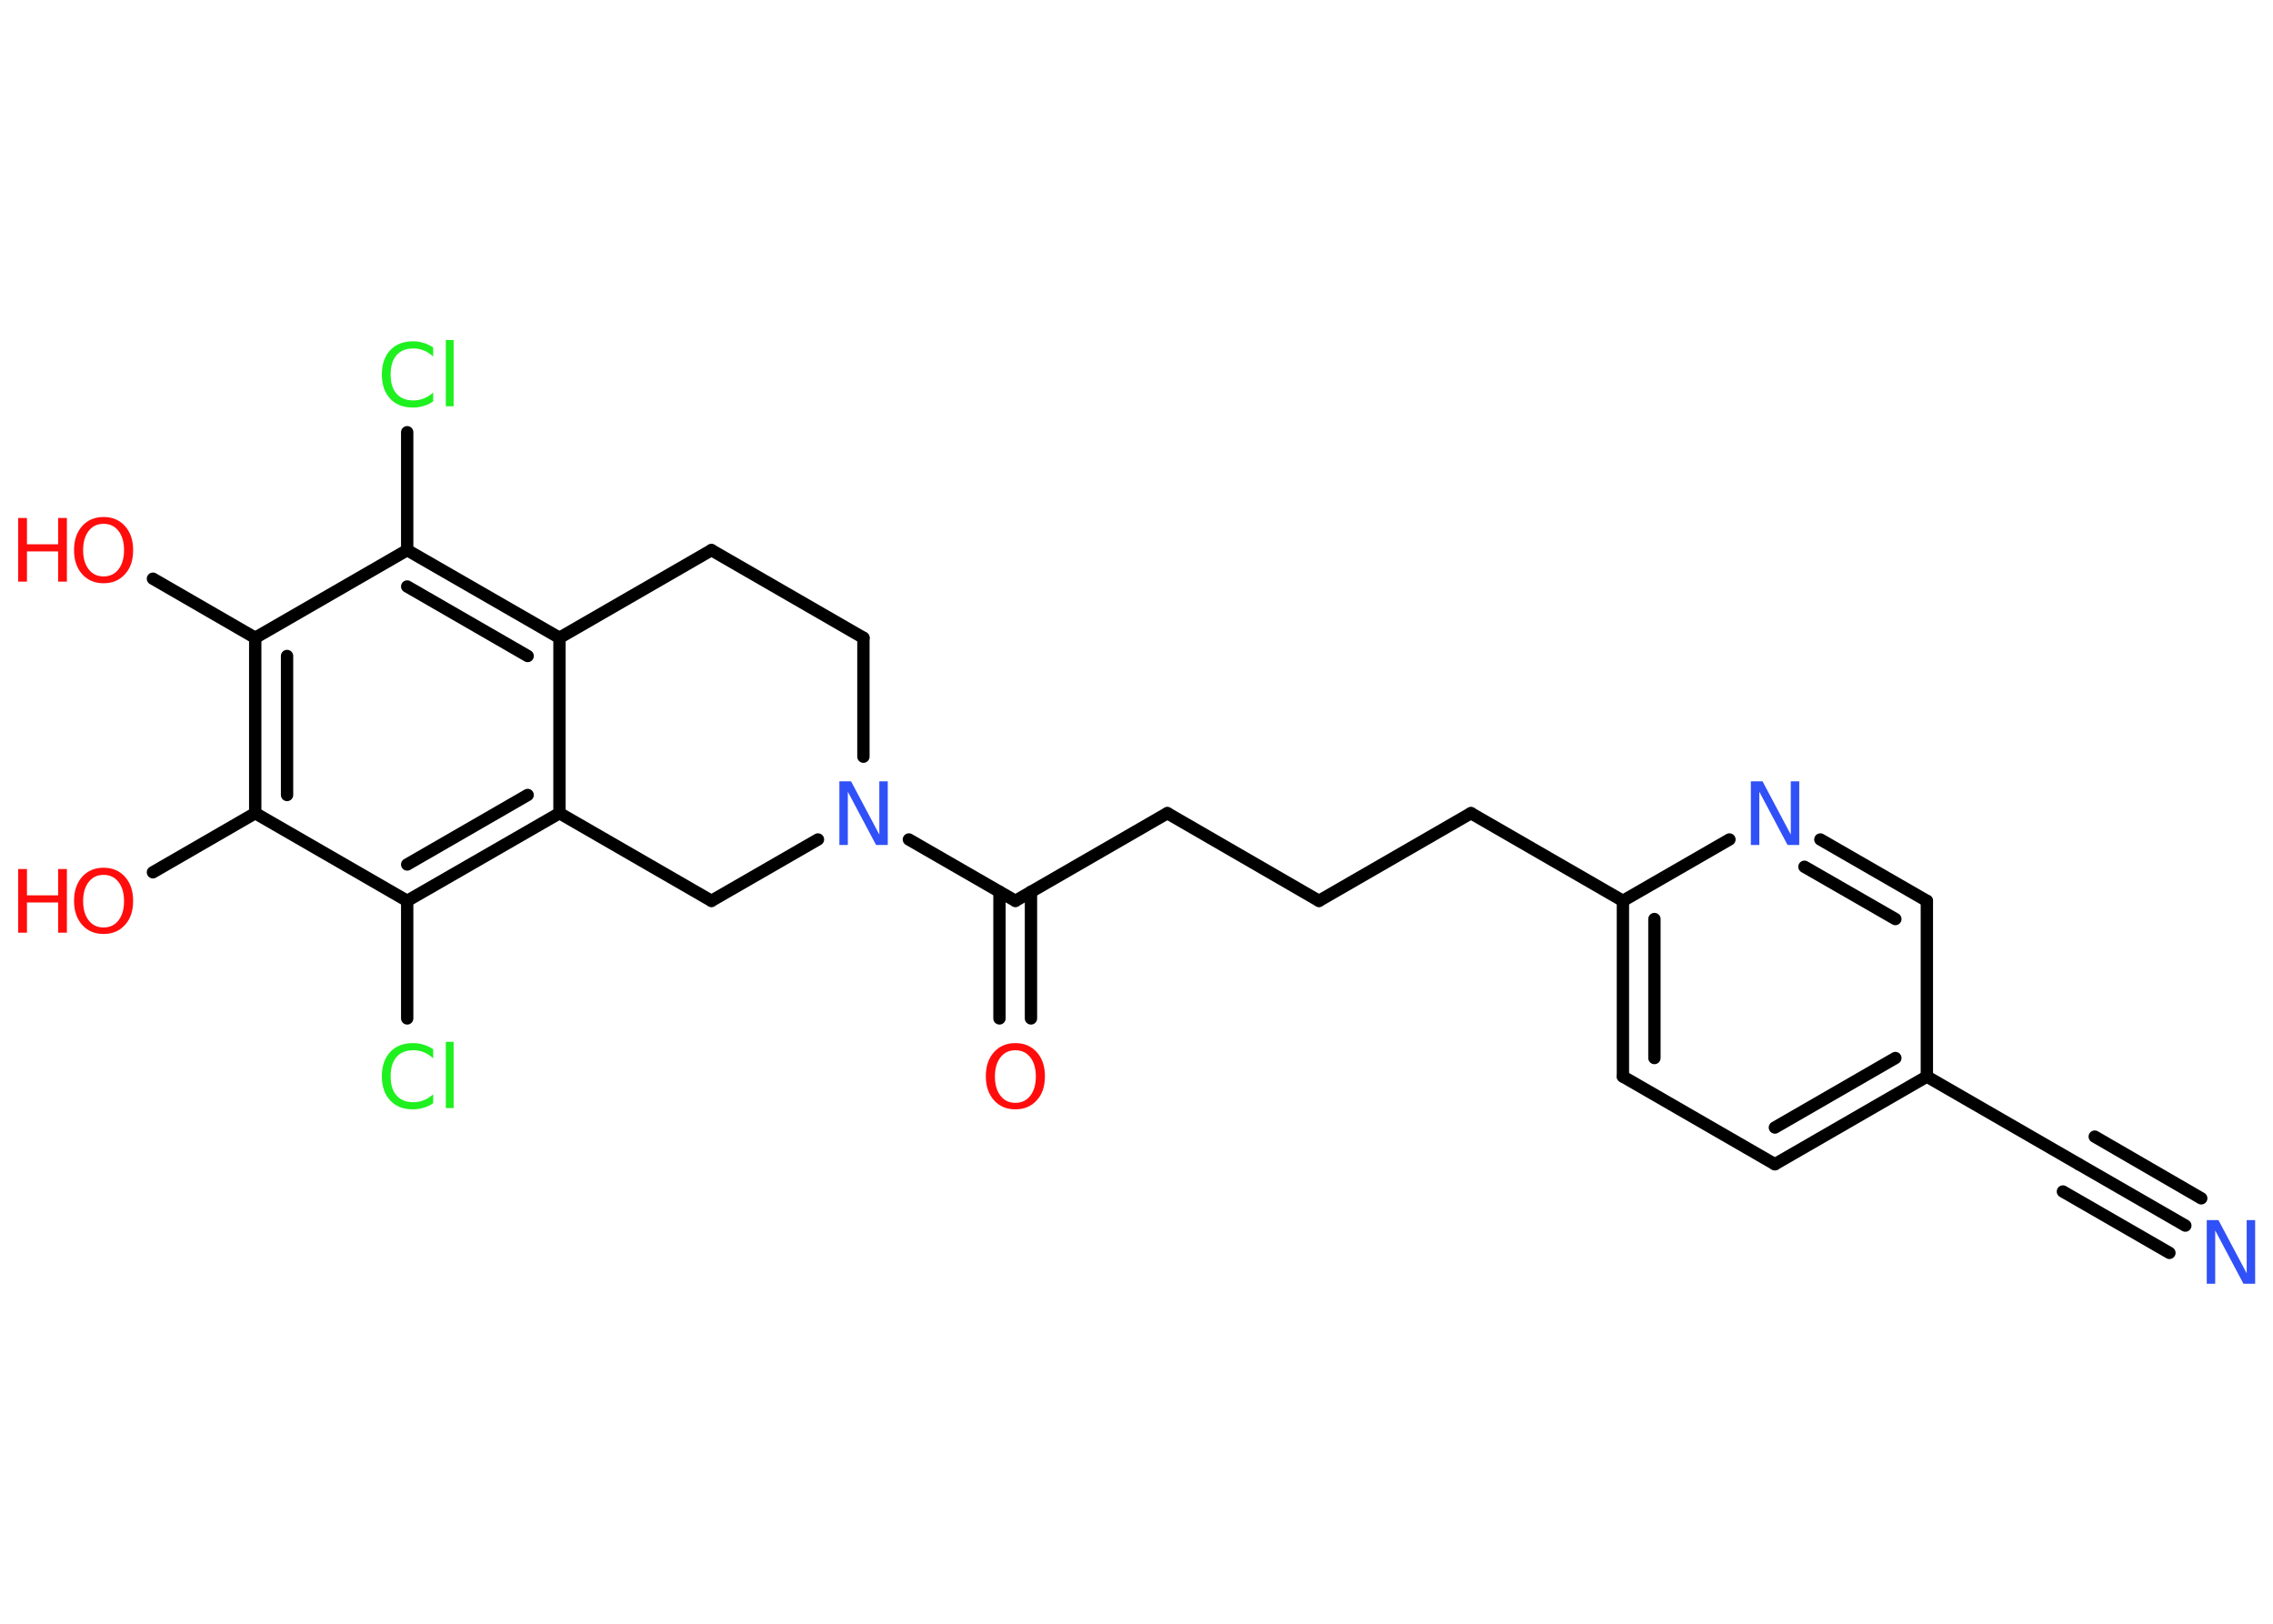 <?xml version='1.0' encoding='UTF-8'?>
<!DOCTYPE svg PUBLIC "-//W3C//DTD SVG 1.1//EN" "http://www.w3.org/Graphics/SVG/1.1/DTD/svg11.dtd">
<svg version='1.2' xmlns='http://www.w3.org/2000/svg' xmlns:xlink='http://www.w3.org/1999/xlink' width='70.0mm' height='50.0mm' viewBox='0 0 70.0 50.0'>
  <desc>Generated by the Chemistry Development Kit (http://github.com/cdk)</desc>
  <g stroke-linecap='round' stroke-linejoin='round' stroke='#000000' stroke-width='.38' fill='#FF0D0D'>
    <rect x='.0' y='.0' width='70.0' height='50.0' fill='#FFFFFF' stroke='none'/>
    <g id='mol1' class='mol'>
      <g id='mol1bnd1' class='bond'>
        <line x1='67.3' y1='37.74' x2='64.02' y2='35.85'/>
        <line x1='66.81' y1='38.58' x2='63.53' y2='36.69'/>
        <line x1='67.79' y1='36.9' x2='64.51' y2='35.0'/>
      </g>
      <line id='mol1bnd2' class='bond' x1='64.02' y1='35.85' x2='59.34' y2='33.15'/>
      <g id='mol1bnd3' class='bond'>
        <line x1='54.66' y1='35.85' x2='59.34' y2='33.15'/>
        <line x1='54.66' y1='34.72' x2='58.37' y2='32.58'/>
      </g>
      <line id='mol1bnd4' class='bond' x1='54.66' y1='35.85' x2='49.98' y2='33.15'/>
      <g id='mol1bnd5' class='bond'>
        <line x1='49.98' y1='27.74' x2='49.98' y2='33.15'/>
        <line x1='50.95' y1='28.3' x2='50.95' y2='32.58'/>
      </g>
      <line id='mol1bnd6' class='bond' x1='49.98' y1='27.74' x2='45.3' y2='25.04'/>
      <line id='mol1bnd7' class='bond' x1='45.3' y1='25.04' x2='40.62' y2='27.74'/>
      <line id='mol1bnd8' class='bond' x1='40.62' y1='27.74' x2='35.95' y2='25.04'/>
      <line id='mol1bnd9' class='bond' x1='35.95' y1='25.04' x2='31.27' y2='27.74'/>
      <g id='mol1bnd10' class='bond'>
        <line x1='31.75' y1='27.46' x2='31.75' y2='31.36'/>
        <line x1='30.78' y1='27.46' x2='30.78' y2='31.36'/>
      </g>
      <line id='mol1bnd11' class='bond' x1='31.27' y1='27.74' x2='27.99' y2='25.85'/>
      <line id='mol1bnd12' class='bond' x1='26.59' y1='23.3' x2='26.59' y2='19.64'/>
      <line id='mol1bnd13' class='bond' x1='26.59' y1='19.64' x2='21.91' y2='16.94'/>
      <line id='mol1bnd14' class='bond' x1='21.91' y1='16.94' x2='17.23' y2='19.64'/>
      <g id='mol1bnd15' class='bond'>
        <line x1='17.23' y1='19.64' x2='12.54' y2='16.94'/>
        <line x1='16.25' y1='20.2' x2='12.54' y2='18.06'/>
      </g>
      <line id='mol1bnd16' class='bond' x1='12.54' y1='16.94' x2='12.54' y2='13.31'/>
      <line id='mol1bnd17' class='bond' x1='12.54' y1='16.94' x2='7.86' y2='19.64'/>
      <line id='mol1bnd18' class='bond' x1='7.86' y1='19.64' x2='4.71' y2='17.82'/>
      <g id='mol1bnd19' class='bond'>
        <line x1='7.86' y1='19.64' x2='7.86' y2='25.04'/>
        <line x1='8.84' y1='20.2' x2='8.84' y2='24.48'/>
      </g>
      <line id='mol1bnd20' class='bond' x1='7.86' y1='25.04' x2='4.71' y2='26.86'/>
      <line id='mol1bnd21' class='bond' x1='7.86' y1='25.04' x2='12.54' y2='27.74'/>
      <line id='mol1bnd22' class='bond' x1='12.54' y1='27.74' x2='12.54' y2='31.36'/>
      <g id='mol1bnd23' class='bond'>
        <line x1='12.54' y1='27.74' x2='17.23' y2='25.04'/>
        <line x1='12.54' y1='26.62' x2='16.25' y2='24.48'/>
      </g>
      <line id='mol1bnd24' class='bond' x1='17.23' y1='19.64' x2='17.23' y2='25.04'/>
      <line id='mol1bnd25' class='bond' x1='17.23' y1='25.04' x2='21.91' y2='27.74'/>
      <line id='mol1bnd26' class='bond' x1='25.19' y1='25.85' x2='21.91' y2='27.74'/>
      <line id='mol1bnd27' class='bond' x1='49.98' y1='27.74' x2='53.26' y2='25.85'/>
      <g id='mol1bnd28' class='bond'>
        <line x1='59.34' y1='27.74' x2='56.06' y2='25.85'/>
        <line x1='58.37' y1='28.3' x2='55.57' y2='26.69'/>
      </g>
      <line id='mol1bnd29' class='bond' x1='59.34' y1='33.15' x2='59.34' y2='27.74'/>
      <path id='mol1atm1' class='atom' d='M67.96 37.57h.36l.87 1.64v-1.64h.26v1.96h-.36l-.87 -1.64v1.64h-.26v-1.96z' stroke='none' fill='#3050F8'/>
      <path id='mol1atm11' class='atom' d='M31.27 32.34q-.29 .0 -.46 .22q-.17 .22 -.17 .59q.0 .37 .17 .59q.17 .22 .46 .22q.29 .0 .46 -.22q.17 -.22 .17 -.59q.0 -.37 -.17 -.59q-.17 -.22 -.46 -.22zM31.27 32.12q.41 .0 .66 .28q.25 .28 .25 .74q.0 .47 -.25 .74q-.25 .28 -.66 .28q-.41 .0 -.66 -.28q-.25 -.28 -.25 -.74q.0 -.46 .25 -.74q.25 -.28 .66 -.28z' stroke='none'/>
      <path id='mol1atm12' class='atom' d='M25.85 24.06h.36l.87 1.64v-1.64h.26v1.96h-.36l-.87 -1.64v1.64h-.26v-1.96z' stroke='none' fill='#3050F8'/>
      <path id='mol1atm17' class='atom' d='M13.34 10.7v.28q-.14 -.13 -.29 -.19q-.15 -.06 -.32 -.06q-.34 .0 -.52 .21q-.18 .21 -.18 .59q.0 .39 .18 .59q.18 .21 .52 .21q.17 .0 .32 -.06q.15 -.06 .29 -.18v.27q-.14 .1 -.29 .14q-.16 .05 -.33 .05q-.45 .0 -.7 -.27q-.26 -.27 -.26 -.75q.0 -.47 .26 -.75q.26 -.27 .7 -.27q.17 .0 .33 .05q.16 .05 .29 .14zM13.73 10.47h.24v2.04h-.24v-2.04z' stroke='none' fill='#1FF01F'/>
      <g id='mol1atm19' class='atom'>
        <path d='M3.19 16.13q-.29 .0 -.46 .22q-.17 .22 -.17 .59q.0 .37 .17 .59q.17 .22 .46 .22q.29 .0 .46 -.22q.17 -.22 .17 -.59q.0 -.37 -.17 -.59q-.17 -.22 -.46 -.22zM3.19 15.92q.41 .0 .66 .28q.25 .28 .25 .74q.0 .47 -.25 .74q-.25 .28 -.66 .28q-.41 .0 -.66 -.28q-.25 -.28 -.25 -.74q.0 -.46 .25 -.74q.25 -.28 .66 -.28z' stroke='none'/>
        <path d='M.56 15.95h.27v.81h.96v-.81h.27v1.96h-.27v-.93h-.96v.93h-.27v-1.96z' stroke='none'/>
      </g>
      <g id='mol1atm21' class='atom'>
        <path d='M3.19 26.94q-.29 .0 -.46 .22q-.17 .22 -.17 .59q.0 .37 .17 .59q.17 .22 .46 .22q.29 .0 .46 -.22q.17 -.22 .17 -.59q.0 -.37 -.17 -.59q-.17 -.22 -.46 -.22zM3.19 26.72q.41 .0 .66 .28q.25 .28 .25 .74q.0 .47 -.25 .74q-.25 .28 -.66 .28q-.41 .0 -.66 -.28q-.25 -.28 -.25 -.74q.0 -.46 .25 -.74q.25 -.28 .66 -.28z' stroke='none'/>
        <path d='M.56 26.76h.27v.81h.96v-.81h.27v1.96h-.27v-.93h-.96v.93h-.27v-1.96z' stroke='none'/>
      </g>
      <path id='mol1atm23' class='atom' d='M13.34 32.31v.28q-.14 -.13 -.29 -.19q-.15 -.06 -.32 -.06q-.34 .0 -.52 .21q-.18 .21 -.18 .59q.0 .39 .18 .59q.18 .21 .52 .21q.17 .0 .32 -.06q.15 -.06 .29 -.18v.27q-.14 .1 -.29 .14q-.16 .05 -.33 .05q-.45 .0 -.7 -.27q-.26 -.27 -.26 -.75q.0 -.47 .26 -.75q.26 -.27 .7 -.27q.17 .0 .33 .05q.16 .05 .29 .14zM13.73 32.08h.24v2.04h-.24v-2.04z' stroke='none' fill='#1FF01F'/>
      <path id='mol1atm26' class='atom' d='M53.92 24.06h.36l.87 1.64v-1.64h.26v1.96h-.36l-.87 -1.64v1.64h-.26v-1.96z' stroke='none' fill='#3050F8'/>
    </g>
  </g>
</svg>
